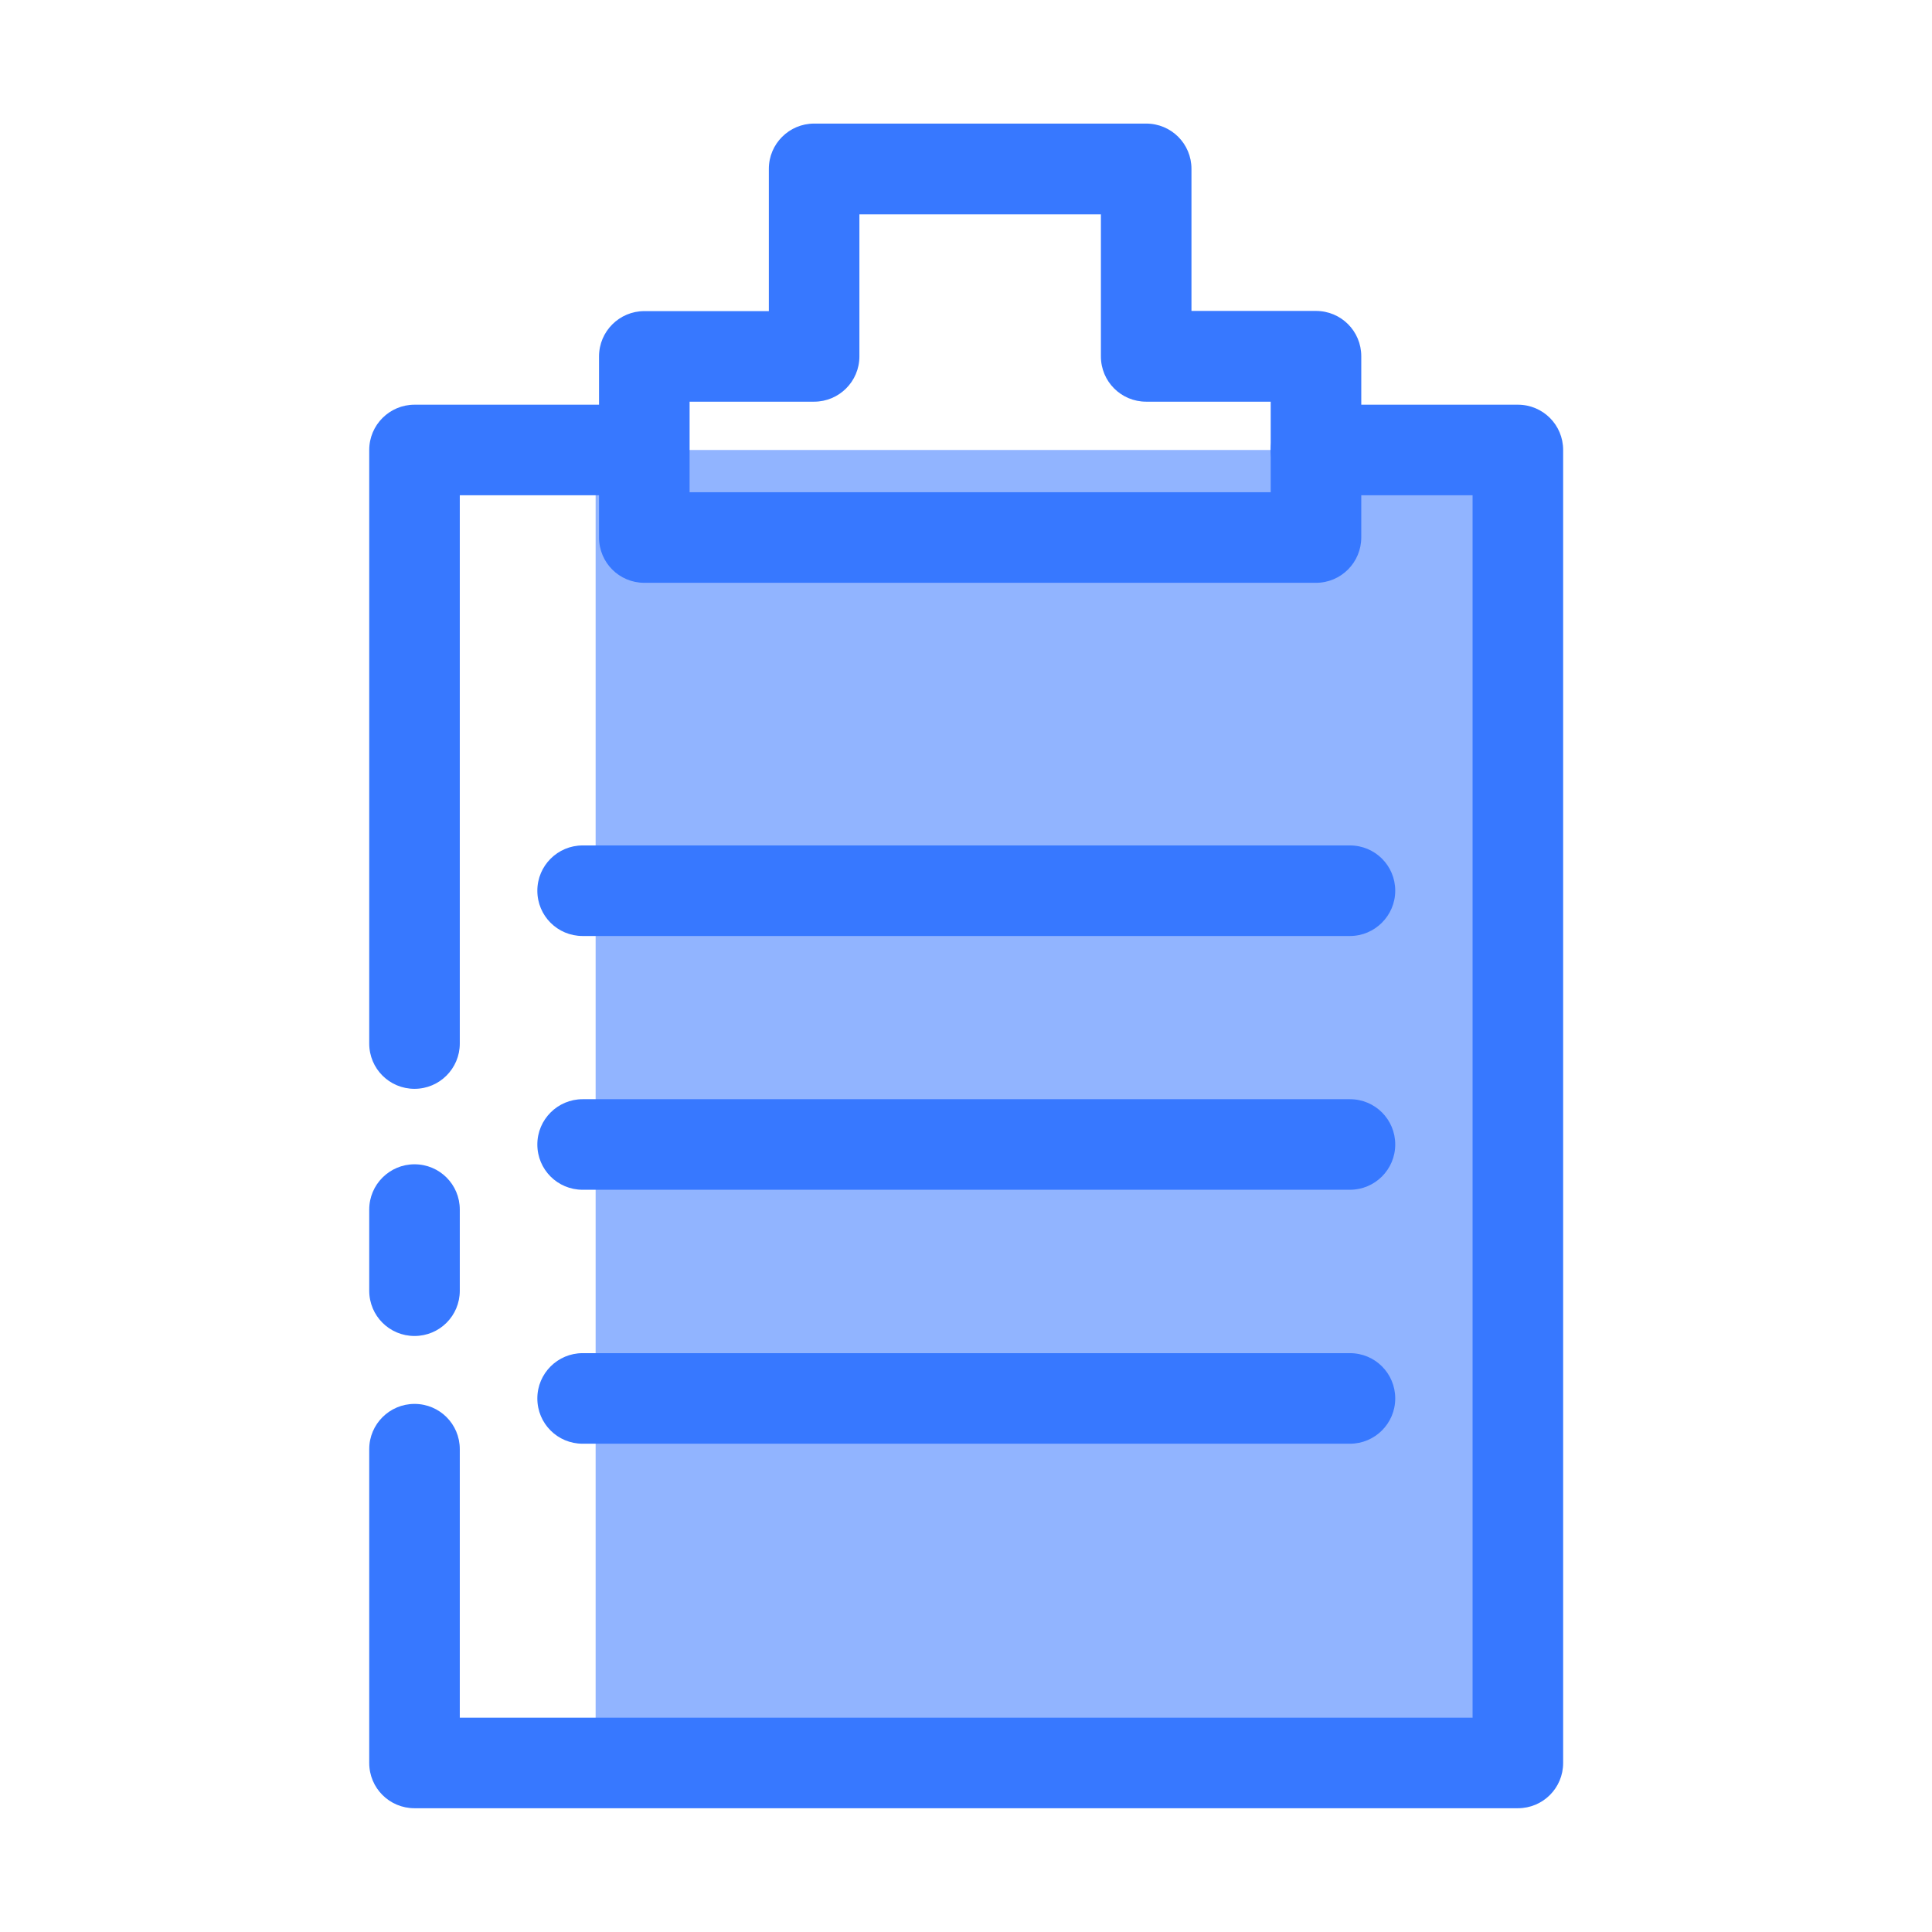 <?xml version="1.0" standalone="no"?><!DOCTYPE svg PUBLIC "-//W3C//DTD SVG 1.1//EN" "http://www.w3.org/Graphics/SVG/1.1/DTD/svg11.dtd"><svg t="1742643171350" class="icon" viewBox="0 0 1024 1024" version="1.1" xmlns="http://www.w3.org/2000/svg" p-id="8023" xmlns:xlink="http://www.w3.org/1999/xlink" width="1024" height="1024"><path d="M715.1 238.5h89.4v695.9H315.7V238.5h100.7" fill="#91B4FF" p-id="8024"></path><path d="M697.5 308.9h-356c-13.3 0-24-10.7-24-24v-96c0-13.3 10.8-24 24-24h66V89.5c0-13.3 10.8-24 24-24h176c13.3 0 24 10.7 24 24v75.3h66c13.3 0 24 10.7 24 24v96c0 13.3-10.7 24.1-24 24.1z m-332-48h308v-48h-66c-13.3 0-24-10.7-24-24v-75.3h-128v75.3c0 13.3-10.8 24-24 24h-66v48z" fill="#3778FF" p-id="8025"></path><path d="M219.7 577.1c-13.3 0-24-10.7-24-24V238.5c0-13.3 10.8-24 24-24h120.5c13.3 0 24 10.7 24 24s-10.8 24-24 24h-96.5v290.6c0 13.2-10.7 24-24 24zM219.7 708.1c-13.3 0-24-10.7-24-24v-43c0-13.3 10.8-24 24-24 13.3 0 24 10.7 24 24v43c0 13.3-10.7 24-24 24zM804.5 958.4H219.7c-13.3 0-24-10.7-24-24V768.1c0-13.3 10.8-24 24-24 13.3 0 24 10.7 24 24v142.3h536.8V262.5h-83c-13.3 0-24-10.7-24-24s10.8-24 24-24h107c13.3 0 24 10.7 24 24v695.9c0 13.3-10.7 24-24 24z" fill="#3778FF" p-id="8026"></path><path d="M715.5 496.1H308.8c-13.3 0-24-10.7-24-24s10.8-24 24-24h406.7c13.3 0 24 10.7 24 24 0 13.2-10.8 24-24 24zM715.5 630.6H308.8c-13.3 0-24-10.7-24-24s10.8-24 24-24h406.7c13.3 0 24 10.7 24 24s-10.8 24-24 24zM715.5 765.2H308.8c-13.3 0-24-10.7-24-24s10.8-24 24-24h406.7c13.3 0 24 10.7 24 24s-10.8 24-24 24z" fill="#3778FF" p-id="8027"></path></svg>